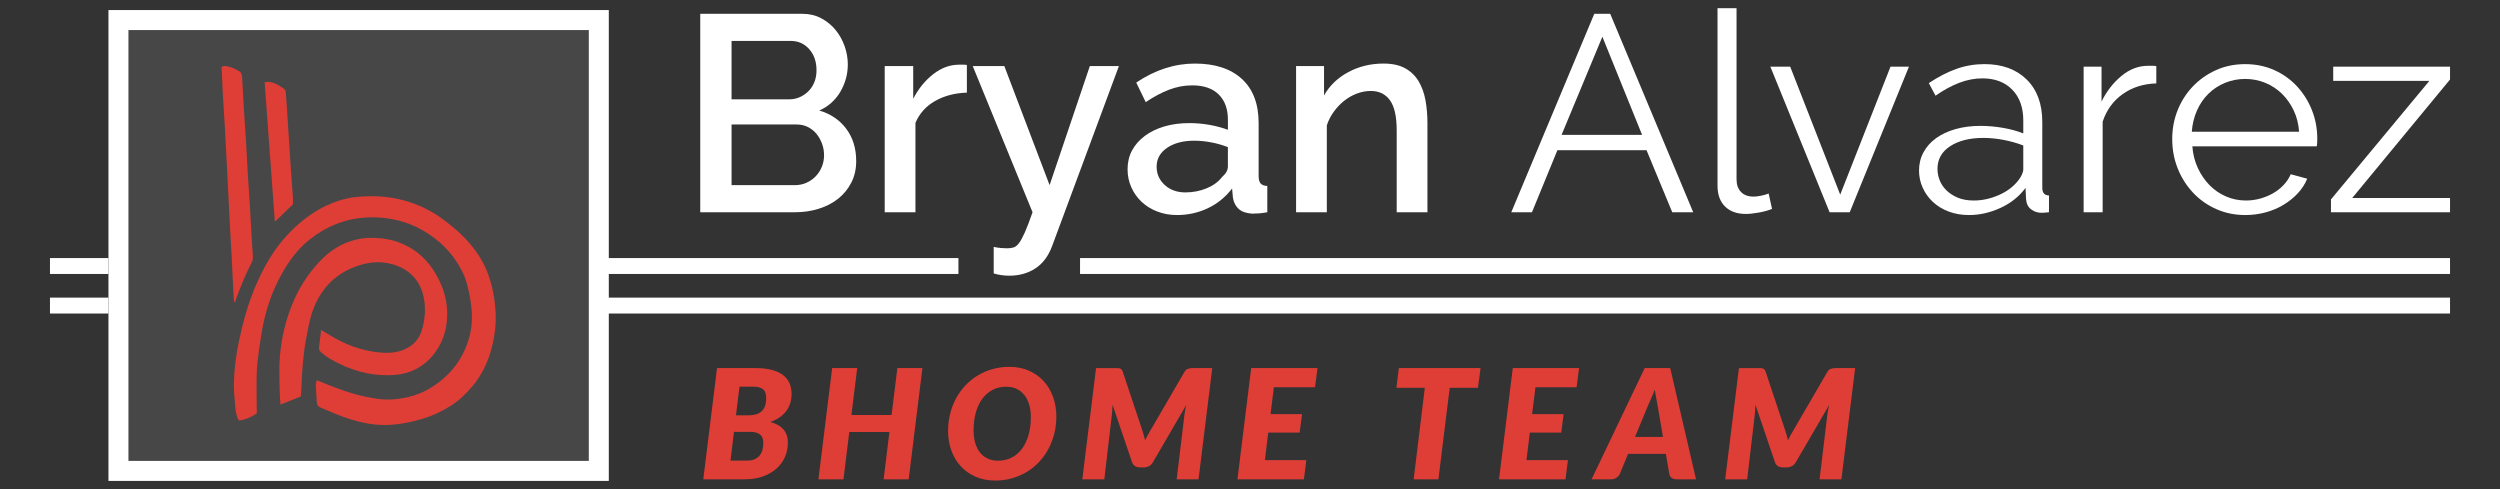 <?xml version="1.0" encoding="utf-8"?>
<!-- Generator: Adobe Illustrator 16.0.0, SVG Export Plug-In . SVG Version: 6.00 Build 0)  -->
<!DOCTYPE svg PUBLIC "-//W3C//DTD SVG 1.1//EN" "http://www.w3.org/Graphics/SVG/1.1/DTD/svg11.dtd">
<svg version="1.1" id="Layer_1" xmlns="http://www.w3.org/2000/svg" xmlns:xlink="http://www.w3.org/1999/xlink" x="0px" y="0px"
	 width="460px" height="90px" viewBox="0 0 460 90" enable-background="new 0 0 460 90" xml:space="preserve">
<rect x="0" y="0" width="460" height="90" fill="#333333" stroke="none"/>
<g>
	<rect x="23.639" y="5.531" opacity="0.1" fill="#FFFFFF" width="84.698" height="79.271"/>
	<path fill="#FFFFFF" d="M19.956,1.849v86.638h92.063V1.849H19.956z M108.337,84.803H23.639V5.531h84.698V84.803z"/>
	<g>
		<g>
			<path fill-rule="evenodd" clip-rule="evenodd" fill="#DF3E36" d="M47.248,76.066c-0.999,0.693-2.083,1.158-3.309,1.307
				c-0.45-0.797-0.572-1.652-0.647-2.494c-0.137-1.521-0.287-3.055-0.249-4.578c0.063-2.561,0.416-5.104,0.946-7.611
				c0.751-3.563,1.723-7.063,3.189-10.4c1.127-2.566,2.448-5.037,4.177-7.259c1.52-1.955,3.272-3.697,5.27-5.152
				c2.183-1.592,4.595-2.775,7.243-3.365c1.096-0.245,2.238-0.329,3.364-0.38c2.681-0.124,5.317,0.162,7.892,0.977
				c2.43,0.769,4.657,1.915,6.681,3.46c1.343,1.025,2.646,2.092,3.813,3.327c1.896,2.005,3.408,4.244,4.308,6.857
				c0.727,2.111,1.126,4.283,1.258,6.529c0.151,2.582-0.2,5.088-0.938,7.525c-0.668,2.211-1.692,4.273-3.183,6.086
				c-1.213,1.475-2.571,2.791-4.177,3.805c-1.648,1.037-3.416,1.861-5.299,2.408c-2.181,0.635-4.398,1.066-6.676,1.092
				c-2.206,0.027-4.333-0.406-6.437-1.055c-1.883-0.582-3.672-1.375-5.474-2.148c-0.436-0.188-0.673-0.467-0.701-0.934
				c-0.067-1.09-0.151-2.178-0.194-3.268c-0.01-0.252,0.116-0.512,0.195-0.83c0.646,0.264,1.192,0.486,1.738,0.707
				c2.34,0.947,4.71,1.799,7.185,2.318c1.716,0.359,3.455,0.641,5.212,0.49c2.437-0.211,4.766-0.832,6.869-2.145
				c3.731-2.328,6.19-5.588,7.196-9.887c0.511-2.184,0.376-4.381,0.002-6.576c-0.288-1.691-0.681-3.355-1.441-4.895
				c-1.253-2.535-3.05-4.629-5.329-6.322c-2.645-1.965-5.597-3.157-8.857-3.532c-5.345-0.614-10.108,0.797-14.253,4.245
				c-1.92,1.597-3.369,3.574-4.605,5.721c-1.974,3.426-3.203,7.121-3.855,11.008c-0.302,1.799-0.572,3.605-0.776,5.42
				c-0.136,1.201-0.163,2.42-0.175,3.631c-0.019,1.754,0.022,3.508,0.037,5.262C47.25,75.607,47.248,75.807,47.248,76.066z"/>
			<path fill-rule="evenodd" clip-rule="evenodd" fill="#DF3E36" d="M59.085,60.709c0.612,0.365,1.092,0.635,1.557,0.93
				c2.783,1.752,5.803,2.861,9.073,3.203c1.565,0.164,3.143,0.113,4.64-0.52c1.651-0.699,2.769-1.877,3.28-3.609
				c0.592-1.996,0.735-4.021,0.317-6.066c-0.374-1.828-1.266-3.379-2.737-4.539c-1.224-0.963-2.65-1.498-4.189-1.74
				c-2.192-0.346-4.261,0.1-6.274,0.951c-3.571,1.512-5.887,4.23-7.187,7.783c-0.622,1.701-0.919,3.533-1.253,5.326
				c-0.554,2.973-0.759,5.984-0.857,9.004c-0.016,0.473-0.07,0.947-0.115,1.52c-1.185,0.471-2.41,0.957-3.735,1.484
				c-0.048-0.795-0.111-1.502-0.13-2.209c-0.038-1.57-0.099-3.141-0.069-4.709c0.059-3.094,0.571-6.131,1.484-9.076
				c0.969-3.127,2.409-6.045,4.453-8.625c1.36-1.717,2.872-3.279,4.809-4.39c2.188-1.253,4.521-1.781,7.029-1.645
				c1.437,0.077,2.851,0.296,4.188,0.809c1.278,0.489,2.487,1.125,3.573,1.993c2.029,1.625,3.39,3.738,4.348,6.088
				c0.742,1.82,1.072,3.764,0.979,5.766c-0.092,1.939-0.589,3.764-1.562,5.43c-1.032,1.768-2.446,3.18-4.292,4.102
				c-1.184,0.592-2.463,0.908-3.773,1.012c-3.505,0.275-6.829-0.438-9.992-1.951c-1.237-0.592-2.442-1.23-3.491-2.139
				c-0.312-0.27-0.514-0.545-0.463-0.965C58.816,62.908,58.941,61.889,59.085,60.709z"/>
			<path fill-rule="evenodd" clip-rule="evenodd" fill="#DF3E36" d="M43.106,55.563c-0.044-0.373-0.109-0.746-0.129-1.121
				c-0.127-2.498-0.237-5-0.366-7.5c-0.109-2.103-0.242-4.203-0.354-6.307c-0.088-1.624-0.159-3.25-0.242-4.876
				c-0.117-2.341-0.238-4.681-0.358-7.021c-0.08-1.548-0.149-3.096-0.241-4.643c-0.134-2.298-0.292-4.594-0.423-6.892
				c-0.075-1.309-0.115-2.62-0.173-3.932c-0.013-0.276-0.037-0.553-0.063-0.943c0.194-0.063,0.43-0.218,0.644-0.191
				c0.916,0.11,1.751,0.468,2.551,0.927c0.543,0.311,0.579,0.828,0.611,1.337c0.11,1.804,0.188,3.609,0.296,5.414
				c0.132,2.179,0.292,4.356,0.425,6.535c0.108,1.785,0.185,3.57,0.293,5.354c0.132,2.178,0.29,4.354,0.424,6.531
				c0.107,1.744,0.191,3.489,0.292,5.233c0.07,1.207,0.148,2.415,0.229,3.622c0.029,0.443-0.019,0.852-0.236,1.264
				c-1.044,1.986-1.876,4.068-2.672,6.164c-0.131,0.344-0.226,0.699-0.336,1.051C43.221,55.566,43.163,55.564,43.106,55.563z"/>
			<path fill-rule="evenodd" clip-rule="evenodd" fill="#DF3E36" d="M50.562,40.63c-0.621-8.483-1.242-16.968-1.865-25.48
				c0.794-0.213,1.453,0.023,2.077,0.301c0.521,0.233,1.011,0.553,1.477,0.884c0.167,0.119,0.306,0.38,0.323,0.587
				c0.119,1.405,0.205,2.812,0.298,4.218c0.11,1.685,0.217,3.369,0.325,5.054c0.092,1.406,0.177,2.813,0.275,4.219
				c0.137,1.98,0.287,3.96,0.421,5.939c0.025,0.376,0.004,0.754,0.004,1.245c-1.019,0.98-2.113,2.038-3.209,3.094
				C50.646,40.67,50.604,40.65,50.562,40.63z"/>
		</g>
	</g>
	<rect x="9.195" y="47.484" fill="#FFFFFF" width="10.761" height="2.926"/>
	<g>
		<path fill="#FFFFFF" d="M157.541,29.643c0,1.475-0.301,2.795-0.9,3.96c-0.6,1.166-1.406,2.151-2.417,2.956
			c-1.011,0.807-2.202,1.424-3.573,1.852c-1.372,0.429-2.829,0.643-4.371,0.643h-17.434V2.543h18.822
			c1.268,0,2.416,0.274,3.444,0.822c1.029,0.549,1.903,1.261,2.623,2.135s1.276,1.869,1.672,2.982
			c0.393,1.114,0.591,2.237,0.591,3.368c0,1.783-0.455,3.454-1.362,5.014c-0.909,1.561-2.203,2.717-3.883,3.471
			c2.091,0.617,3.745,1.74,4.962,3.368C156.933,25.332,157.541,27.312,157.541,29.643z M134.606,7.531v10.747h10.593
			c0.721,0,1.38-0.137,1.979-0.412c0.6-0.273,1.132-0.643,1.595-1.104c0.463-0.464,0.822-1.02,1.08-1.673
			c0.257-0.649,0.385-1.37,0.385-2.158c0-1.577-0.445-2.871-1.337-3.883c-0.892-1.011-2.022-1.517-3.394-1.517H134.606z
			 M151.627,28.563c0-0.754-0.129-1.473-0.386-2.159c-0.257-0.686-0.6-1.286-1.028-1.8c-0.429-0.515-0.951-0.926-1.568-1.234
			c-0.616-0.309-1.285-0.463-2.006-0.463h-12.032v11.158h11.673c0.754,0,1.457-0.145,2.107-0.437
			c0.651-0.291,1.217-0.686,1.697-1.183c0.479-0.496,0.857-1.08,1.132-1.749C151.489,30.028,151.627,29.317,151.627,28.563z"/>
		<path fill="#FFFFFF" d="M177.904,17.044c-2.194,0.069-4.131,0.574-5.811,1.517c-1.681,0.943-2.897,2.289-3.651,4.036v16.456
			h-5.656V12.158h5.245v6.018c0.959-1.852,2.186-3.359,3.677-4.526c1.491-1.164,3.076-1.747,4.757-1.747c0.342,0,0.624,0,0.848,0
			c0.223,0,0.421,0.018,0.592,0.051V17.044z"/>
		<path fill="#FFFFFF" d="M182.841,45.43c0.479,0.103,0.926,0.171,1.336,0.205c0.412,0.033,0.789,0.052,1.133,0.052
			c0.444,0,0.839-0.052,1.183-0.154c0.342-0.103,0.676-0.369,1.002-0.797c0.326-0.429,0.686-1.09,1.08-1.98
			c0.394-0.892,0.865-2.125,1.414-3.702l-11.004-26.895h5.811l8.331,21.906l7.404-21.906h5.349l-12.29,33.117
			c-0.687,1.852-1.715,3.223-3.086,4.115c-1.371,0.891-2.966,1.336-4.782,1.336c-0.995,0-1.954-0.139-2.88-0.412V45.43z"/>
		<path fill="#FFFFFF" d="M216.575,39.567c-1.304,0-2.513-0.214-3.626-0.643c-1.115-0.429-2.075-1.021-2.88-1.774
			c-0.806-0.754-1.439-1.646-1.902-2.674s-0.694-2.143-0.694-3.342c0-1.269,0.273-2.418,0.822-3.446s1.329-1.919,2.341-2.674
			c1.01-0.754,2.211-1.337,3.599-1.749c1.389-0.411,2.923-0.616,4.603-0.616c1.269,0,2.521,0.111,3.754,0.334
			c1.234,0.224,2.349,0.523,3.343,0.9v-1.852c0-1.988-0.565-3.539-1.697-4.654c-1.131-1.113-2.76-1.671-4.885-1.671
			c-1.44,0-2.854,0.266-4.242,0.798c-1.389,0.531-2.82,1.294-4.295,2.287l-1.747-3.599c3.462-2.331,7.062-3.497,10.799-3.497
			c3.702,0,6.582,0.943,8.639,2.829c2.057,1.885,3.083,4.593,3.083,8.124v9.719c0,0.651,0.121,1.114,0.363,1.389
			c0.238,0.274,0.648,0.429,1.232,0.463v4.833c-0.549,0.103-1.053,0.172-1.518,0.206c-0.463,0.034-0.882,0.051-1.259,0.051
			c-1.098-0.068-1.929-0.359-2.494-0.874c-0.565-0.514-0.917-1.199-1.054-2.056l-0.154-1.697c-1.201,1.577-2.684,2.785-4.448,3.625
			C220.491,39.146,218.597,39.567,216.575,39.567z M218.117,35.402c1.371,0,2.665-0.249,3.883-0.746
			c1.217-0.496,2.167-1.19,2.854-2.082c0.719-0.617,1.079-1.268,1.079-1.955v-3.548c-0.96-0.376-1.979-0.668-3.06-0.874
			c-1.08-0.205-2.134-0.309-3.162-0.309c-2.023,0-3.678,0.438-4.963,1.312c-1.286,0.874-1.929,2.031-1.929,3.471
			c0,1.337,0.497,2.461,1.492,3.368C215.306,34.948,216.575,35.402,218.117,35.402z"/>
		<path fill="#FFFFFF" d="M262.648,39.053h-5.656V23.986c0-2.537-0.412-4.379-1.234-5.528c-0.822-1.147-2.006-1.723-3.549-1.723
			c-0.822,0-1.654,0.154-2.494,0.463s-1.617,0.746-2.34,1.311c-0.719,0.566-1.361,1.235-1.928,2.007
			c-0.566,0.771-1.002,1.619-1.311,2.545v15.992h-5.658V12.158h5.145v5.4c1.027-1.816,2.518-3.248,4.475-4.294
			c1.951-1.046,4.111-1.568,6.477-1.568c1.611,0,2.939,0.291,3.986,0.874c1.045,0.583,1.867,1.381,2.469,2.391
			c0.6,1.012,1.02,2.178,1.26,3.497c0.24,1.32,0.359,2.718,0.359,4.191V39.053z"/>
		<path fill="#FFFFFF" d="M278.076,39.053l15.271-36.51h2.932l15.273,36.51h-3.857l-4.732-11.416h-16.402l-4.68,11.416H278.076z
			 M294.838,6.76l-7.506,18.05h14.811L294.838,6.76z"/>
		<path fill="#FFFFFF" d="M316.025,1.514h3.498v31.472c0,0.995,0.271,1.773,0.82,2.34c0.549,0.565,1.32,0.849,2.316,0.849
			c0.375,0,0.822-0.052,1.336-0.154c0.514-0.104,0.992-0.24,1.438-0.411l0.619,2.827c-0.65,0.274-1.449,0.497-2.393,0.669
			c-0.941,0.171-1.756,0.257-2.441,0.257c-1.611,0-2.881-0.453-3.805-1.363c-0.926-0.907-1.389-2.185-1.389-3.83V1.514z"/>
		<path fill="#FFFFFF" d="M336.646,39.053l-10.902-26.791h3.65l9.205,23.552l9.256-23.552h3.395l-10.9,26.791H336.646z"/>
		<path fill="#FFFFFF" d="M362.307,39.567c-1.371,0-2.623-0.214-3.754-0.643s-2.1-1.021-2.906-1.774
			c-0.805-0.754-1.43-1.627-1.875-2.622c-0.447-0.994-0.67-2.039-0.67-3.137c0-1.235,0.273-2.357,0.824-3.369
			c0.547-1.011,1.318-1.877,2.313-2.597c0.994-0.721,2.186-1.276,3.574-1.671c1.389-0.394,2.922-0.592,4.602-0.592
			c1.338,0,2.709,0.121,4.115,0.36c1.404,0.241,2.656,0.583,3.754,1.028v-2.417c0-2.365-0.676-4.242-2.031-5.63
			c-1.355-1.389-3.18-2.084-5.477-2.084c-1.441,0-2.871,0.275-4.293,0.823c-1.424,0.549-2.873,1.337-4.346,2.365l-1.234-2.313
			c1.748-1.165,3.445-2.039,5.09-2.623c1.646-0.582,3.359-0.875,5.143-0.875c3.256,0,5.846,0.944,7.766,2.829
			c1.92,1.887,2.879,4.491,2.879,7.816v12.085c0,0.96,0.41,1.439,1.234,1.439v3.085c-0.275,0.034-0.531,0.06-0.771,0.077
			c-0.24,0.017-0.447,0.025-0.615,0.025c-0.688,0-1.313-0.205-1.879-0.617c-0.566-0.411-0.883-1.027-0.951-1.851l-0.102-2.108
			c-1.168,1.577-2.701,2.803-4.602,3.677C366.189,39.13,364.262,39.567,362.307,39.567z M363.182,36.894
			c1.543,0,3.076-0.335,4.602-1.003s2.734-1.585,3.627-2.752c0.236-0.308,0.445-0.643,0.615-1.002
			c0.172-0.36,0.258-0.694,0.258-1.002v-4.371c-1.166-0.445-2.385-0.789-3.652-1.029c-1.268-0.239-2.502-0.36-3.701-0.36
			c-2.504,0-4.535,0.507-6.094,1.518c-1.561,1.012-2.34,2.408-2.34,4.191c0,0.72,0.135,1.422,0.412,2.107
			c0.273,0.687,0.693,1.304,1.258,1.852c0.566,0.549,1.26,0.995,2.084,1.338C361.074,36.722,362.049,36.894,363.182,36.894z"/>
		<path fill="#FFFFFF" d="M396.76,15.347c-2.365,0.069-4.422,0.72-6.17,1.954c-1.75,1.234-2.984,2.932-3.703,5.092v16.66h-3.498
			V12.262h3.293v6.428c0.924-1.885,2.141-3.453,3.65-4.705c1.508-1.251,3.137-1.877,4.885-1.877c0.309,0,0.6,0,0.875,0
			c0.273,0,0.496,0.018,0.668,0.051V15.347z"/>
		<path fill="#FFFFFF" d="M413.164,39.567c-1.955,0-3.756-0.368-5.398-1.105c-1.646-0.737-3.07-1.749-4.27-3.034
			c-1.201-1.285-2.135-2.769-2.803-4.447c-0.668-1.681-1.004-3.479-1.004-5.399c0-1.885,0.336-3.66,1.004-5.323
			c0.668-1.662,1.602-3.119,2.803-4.371c1.199-1.251,2.613-2.244,4.242-2.982c1.629-0.736,3.42-1.106,5.373-1.106
			c1.955,0,3.746,0.37,5.373,1.106c1.629,0.738,3.027,1.74,4.193,3.008c1.164,1.27,2.072,2.726,2.725,4.372
			c0.65,1.645,0.977,3.394,0.977,5.244c0,0.275-0.008,0.549-0.025,0.823s-0.043,0.463-0.078,0.566h-22.883
			c0.104,1.439,0.438,2.769,1.004,3.984c0.564,1.218,1.285,2.271,2.16,3.162c0.873,0.893,1.883,1.587,3.033,2.083
			c1.146,0.498,2.373,0.746,3.678,0.746c0.891,0,1.764-0.12,2.621-0.359c0.857-0.24,1.646-0.566,2.365-0.978
			c0.721-0.412,1.363-0.917,1.93-1.518c0.566-0.599,1.004-1.26,1.311-1.979l3.033,0.822c-0.41,0.995-0.994,1.895-1.746,2.7
			c-0.756,0.806-1.631,1.509-2.623,2.108c-0.996,0.6-2.092,1.063-3.293,1.389C415.664,39.404,414.432,39.567,413.164,39.567z
			 M423.037,24.243c-0.104-1.439-0.438-2.751-1.002-3.934c-0.566-1.183-1.285-2.202-2.162-3.06
			c-0.873-0.856-1.893-1.525-3.059-2.006c-1.166-0.479-2.398-0.719-3.703-0.719c-1.303,0-2.535,0.239-3.703,0.719
			c-1.164,0.48-2.184,1.149-3.059,2.006c-0.873,0.857-1.576,1.885-2.107,3.085c-0.533,1.2-0.85,2.503-0.951,3.908H423.037z"/>
		<path fill="#FFFFFF" d="M428.898,36.688L447,14.885h-17.689v-2.623h21.494v2.365l-17.998,21.804h17.998v2.622h-21.906V36.688z"/>
	</g>
	<rect x="198.729" y="47.484" fill="#FFFFFF" width="252.076" height="2.926"/>
	<rect x="109.412" y="47.484" fill="#FFFFFF" width="66.94" height="2.926"/>
	<rect x="109.412" y="54.762" fill="#FFFFFF" width="341.393" height="2.926"/>
	<rect x="9.195" y="54.762" fill="#FFFFFF" width="10.761" height="2.926"/>
	<g>
		<path fill="#DF3E36" d="M129.404,88.195l2.529-20.469h7.023c1.19,0,2.208,0.111,3.057,0.336c0.848,0.225,1.541,0.545,2.079,0.963
			c0.539,0.416,0.932,0.918,1.18,1.502c0.248,0.586,0.373,1.236,0.373,1.947c0,0.563-0.072,1.102-0.218,1.621
			c-0.146,0.521-0.375,1.002-0.688,1.441s-0.719,0.84-1.215,1.201c-0.497,0.361-1.097,0.662-1.799,0.906
			c1.105,0.299,1.923,0.766,2.452,1.398c0.528,0.631,0.793,1.43,0.793,2.395c0,0.945-0.18,1.83-0.54,2.648
			c-0.361,0.818-0.884,1.533-1.567,2.143s-1.516,1.088-2.494,1.439c-0.978,0.352-2.085,0.527-3.322,0.527H129.404z M135.053,79.457
			l-0.647,5.297h3.008c0.562,0,1.034-0.082,1.419-0.246c0.383-0.164,0.694-0.395,0.934-0.689s0.412-0.639,0.52-1.031
			c0.107-0.395,0.162-0.824,0.162-1.293c0-0.311-0.04-0.59-0.119-0.844c-0.08-0.252-0.216-0.465-0.408-0.639
			c-0.191-0.174-0.444-0.309-0.759-0.406c-0.313-0.1-0.699-0.148-1.159-0.148H135.053z M135.418,76.422h2.191
			c0.515,0,0.979-0.051,1.391-0.154s0.766-0.279,1.061-0.527c0.296-0.248,0.522-0.578,0.682-0.99s0.239-0.922,0.239-1.531
			c0-0.758-0.199-1.295-0.598-1.607c-0.397-0.314-1.014-0.471-1.848-0.471h-2.473L135.418,76.422z"/>
		<path fill="#DF3E36" d="M167.196,88.195h-4.607l1.067-8.711h-7.391l-1.067,8.711h-4.608l2.529-20.469h4.608l-1.068,8.639h7.39
			l1.068-8.639h4.608L167.196,88.195z"/>
		<path fill="#DF3E36" d="M194.368,76.646c0,1.105-0.129,2.164-0.387,3.176s-0.623,1.953-1.097,2.824
			c-0.472,0.871-1.044,1.662-1.713,2.373c-0.67,0.713-1.422,1.318-2.255,1.82c-0.834,0.5-1.738,0.891-2.712,1.166
			s-2,0.414-3.077,0.414c-1.349,0-2.559-0.236-3.632-0.709c-1.072-0.473-1.983-1.119-2.732-1.939
			c-0.749-0.818-1.322-1.783-1.721-2.895c-0.398-1.109-0.597-2.305-0.597-3.59c0-1.104,0.128-2.164,0.386-3.182
			c0.258-1.016,0.623-1.959,1.096-2.83c0.474-0.871,1.047-1.662,1.722-2.375c0.674-0.711,1.428-1.318,2.262-1.818
			c0.833-0.502,1.737-0.891,2.712-1.168c0.974-0.275,2.004-0.414,3.09-0.414c1.34,0,2.546,0.236,3.618,0.711
			c1.072,0.473,1.98,1.121,2.726,1.945c0.744,0.824,1.315,1.793,1.714,2.908S194.368,75.373,194.368,76.646z M189.676,76.76
			c0-0.844-0.102-1.609-0.302-2.297c-0.202-0.689-0.498-1.279-0.886-1.771c-0.39-0.49-0.864-0.871-1.426-1.137
			c-0.563-0.268-1.199-0.4-1.911-0.4c-0.938,0-1.775,0.193-2.515,0.582c-0.74,0.389-1.37,0.936-1.89,1.637
			c-0.52,0.703-0.919,1.549-1.194,2.535c-0.276,0.99-0.415,2.084-0.415,3.281c0,0.844,0.099,1.607,0.295,2.291
			c0.197,0.684,0.485,1.268,0.864,1.756c0.38,0.486,0.851,0.863,1.412,1.131c0.563,0.266,1.204,0.4,1.925,0.4
			c0.937,0,1.777-0.191,2.522-0.576c0.744-0.385,1.377-0.928,1.896-1.629c0.52-0.703,0.92-1.547,1.201-2.529
			C189.535,79.049,189.676,77.959,189.676,76.76z"/>
		<path fill="#DF3E36" d="M210.692,81.016c0.15-0.309,0.307-0.613,0.471-0.912c0.164-0.301,0.335-0.6,0.513-0.9l6.266-10.775
			c0.188-0.318,0.422-0.514,0.703-0.59c0.281-0.074,0.553-0.111,0.814-0.111h3.597l-2.528,20.469h-4.019l1.433-11.914
			c0.028-0.252,0.073-0.531,0.134-0.836s0.129-0.621,0.204-0.947l-6.153,10.564c-0.188,0.318-0.431,0.555-0.731,0.709
			c-0.299,0.154-0.627,0.232-0.982,0.232h-0.618c-0.356,0-0.667-0.08-0.935-0.238c-0.267-0.16-0.452-0.395-0.555-0.703
			l-3.598-10.594c-0.019,0.318-0.034,0.629-0.049,0.928c-0.014,0.299-0.035,0.57-0.063,0.814l-1.405,11.984h-4.046l2.529-20.455
			h3.483c0.197,0,0.37,0,0.52,0s0.283,0.021,0.401,0.063c0.116,0.043,0.218,0.111,0.302,0.205s0.154,0.229,0.21,0.406l3.597,10.787
			C210.384,79.793,210.552,80.398,210.692,81.016z"/>
		<path fill="#DF3E36" d="M241.965,71.252h-7.572l-0.617,4.945h5.801l-0.447,3.4h-5.775l-0.617,5.07h7.627l-0.449,3.527h-12.223
			l2.529-20.469h12.195L241.965,71.252z"/>
		<path fill="#DF3E36" d="M272.424,67.727l-0.479,3.623h-5.197l-2.08,16.846h-4.553l2.053-16.846h-5.227l0.449-3.623H272.424z"/>
		<path fill="#DF3E36" d="M290.096,71.252h-7.572l-0.617,4.945h5.803l-0.449,3.4h-5.775l-0.617,5.07h7.629l-0.449,3.527h-12.225
			l2.529-20.469h12.195L290.096,71.252z"/>
		<path fill="#DF3E36" d="M312.07,88.195h-3.541c-0.393,0-0.709-0.092-0.949-0.273c-0.238-0.184-0.381-0.424-0.428-0.725
			l-0.633-3.68h-6.953l-1.518,3.68c-0.104,0.262-0.305,0.494-0.604,0.695c-0.301,0.203-0.633,0.303-0.998,0.303h-3.598l9.779-20.469
			h4.691L312.07,88.195z M300.846,80.398h5.141l-0.998-5.846c-0.084-0.486-0.174-0.98-0.273-1.48
			c-0.098-0.502-0.18-0.959-0.246-1.371c-0.074,0.225-0.172,0.48-0.295,0.766c-0.121,0.287-0.24,0.564-0.359,0.836
			c-0.117,0.271-0.227,0.525-0.336,0.76c-0.109,0.232-0.186,0.406-0.23,0.52L300.846,80.398z"/>
		<path fill="#DF3E36" d="M328.986,81.016c0.148-0.309,0.307-0.613,0.469-0.912c0.164-0.301,0.334-0.6,0.514-0.9l6.266-10.775
			c0.186-0.318,0.422-0.514,0.701-0.59c0.283-0.074,0.553-0.111,0.816-0.111h3.596l-2.529,20.469h-4.018l1.434-11.914
			c0.027-0.252,0.072-0.531,0.135-0.836c0.061-0.305,0.127-0.621,0.201-0.947l-6.152,10.564c-0.188,0.318-0.432,0.555-0.73,0.709
			s-0.627,0.232-0.984,0.232h-0.617c-0.357,0-0.668-0.08-0.934-0.238c-0.268-0.16-0.453-0.395-0.557-0.703L323,74.469
			c-0.02,0.318-0.035,0.629-0.049,0.928s-0.035,0.57-0.063,0.814l-1.406,11.984h-4.047l2.529-20.455h3.484c0.197,0,0.369,0,0.52,0
			s0.283,0.021,0.4,0.063c0.117,0.043,0.219,0.111,0.303,0.205s0.154,0.229,0.211,0.406l3.598,10.787
			C328.676,79.793,328.844,80.398,328.986,81.016z"/>
	</g>
</g>
</svg>
